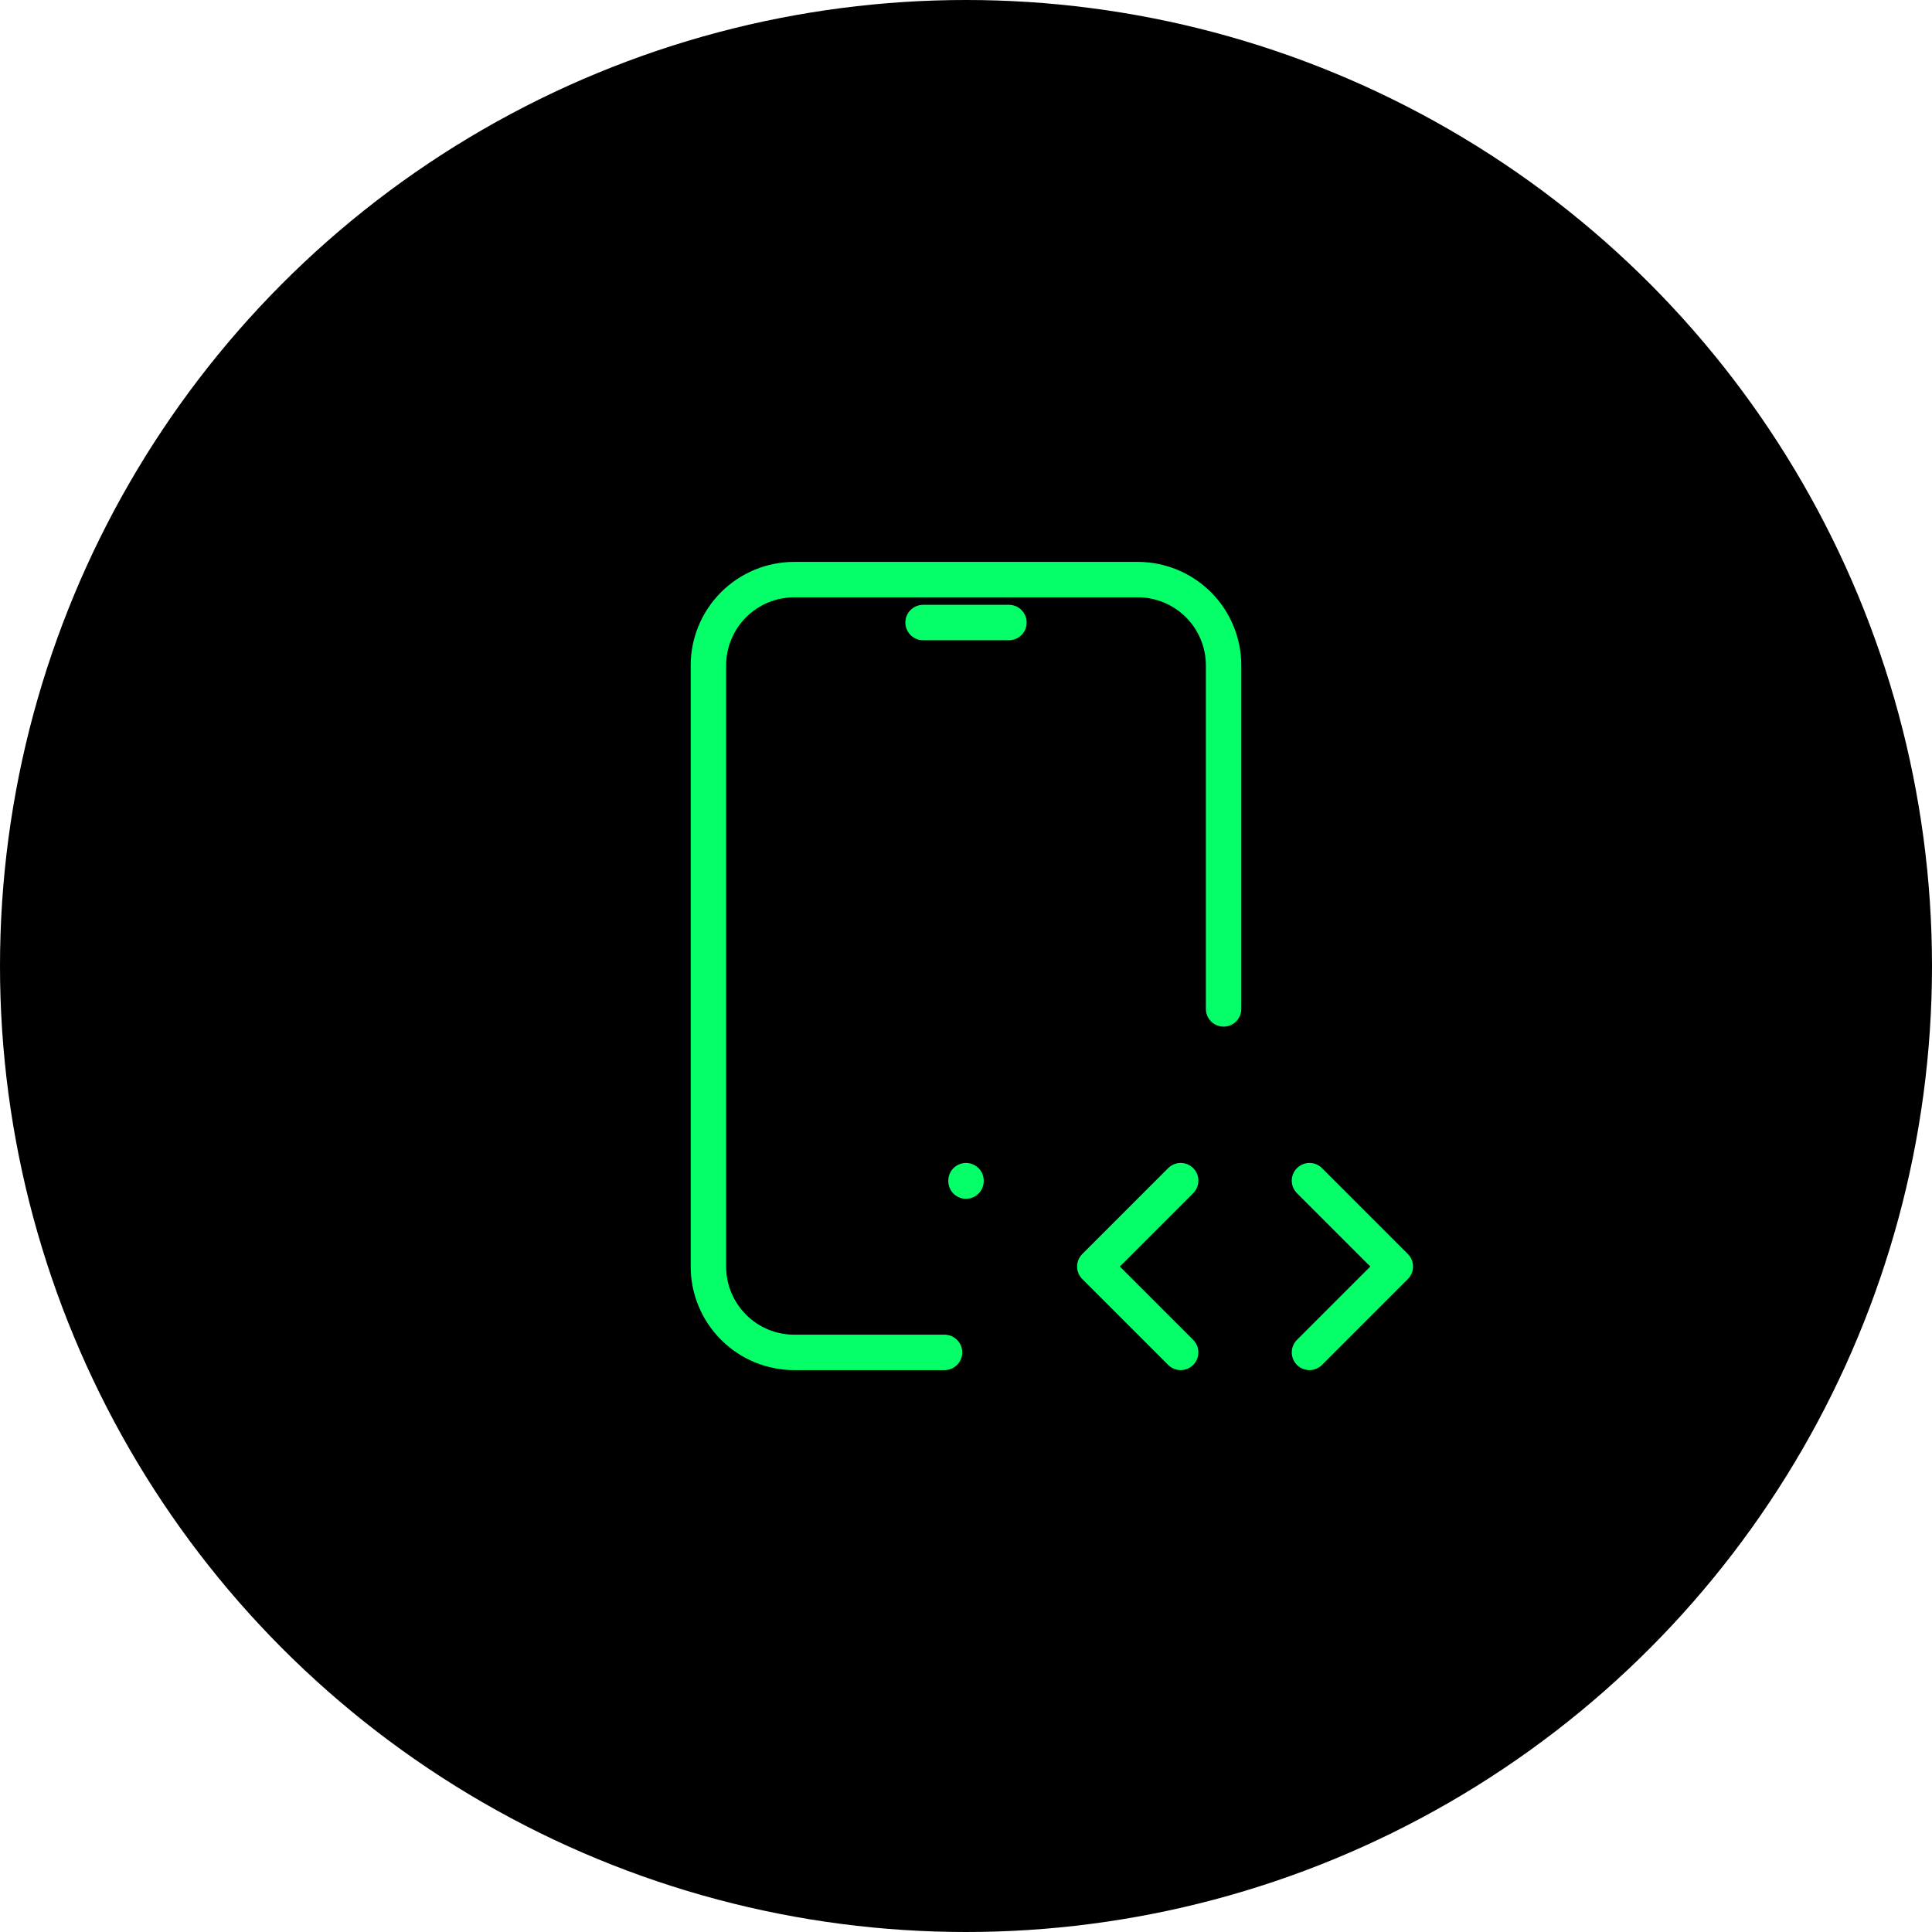 <svg width="150" height="150" viewBox="0 0 150 150" fill="none" xmlns="http://www.w3.org/2000/svg">
<circle cx="75" cy="75" r="75" fill="black"/>
<g clip-path="url(#clip0_1_764)">
<path d="M73.334 105H61.667C59.899 105 58.203 104.298 56.953 103.047C55.703 101.797 55 100.101 55 98.333V51.666C55 49.898 55.703 48.203 56.953 46.953C58.203 45.702 59.899 45 61.667 45H88.334C90.102 45 91.797 45.702 93.048 46.953C94.298 48.203 95 49.898 95 51.666V78.333" stroke="#05FF69" stroke-width="2.75" stroke-linecap="round" stroke-linejoin="round"/>
<path d="M101.667 105L108.334 98.333L101.667 91.666" stroke="#05FF69" stroke-width="2.75" stroke-linecap="round" stroke-linejoin="round"/>
<path d="M91.667 91.666L85 98.333L91.667 105" stroke="#05FF69" stroke-width="2.75" stroke-linecap="round" stroke-linejoin="round"/>
<path d="M71.667 48.333H78.334" stroke="#05FF69" stroke-width="2.75" stroke-linecap="round" stroke-linejoin="round"/>
<path d="M75 91.666V91.7" stroke="#05FF69" stroke-width="2.75" stroke-linecap="round" stroke-linejoin="round"/>
</g>
<defs>
<clipPath id="clip0_1_764">
<rect width="80" height="80" fill="white" transform="translate(35 35)"/>
</clipPath>
</defs>
</svg>
